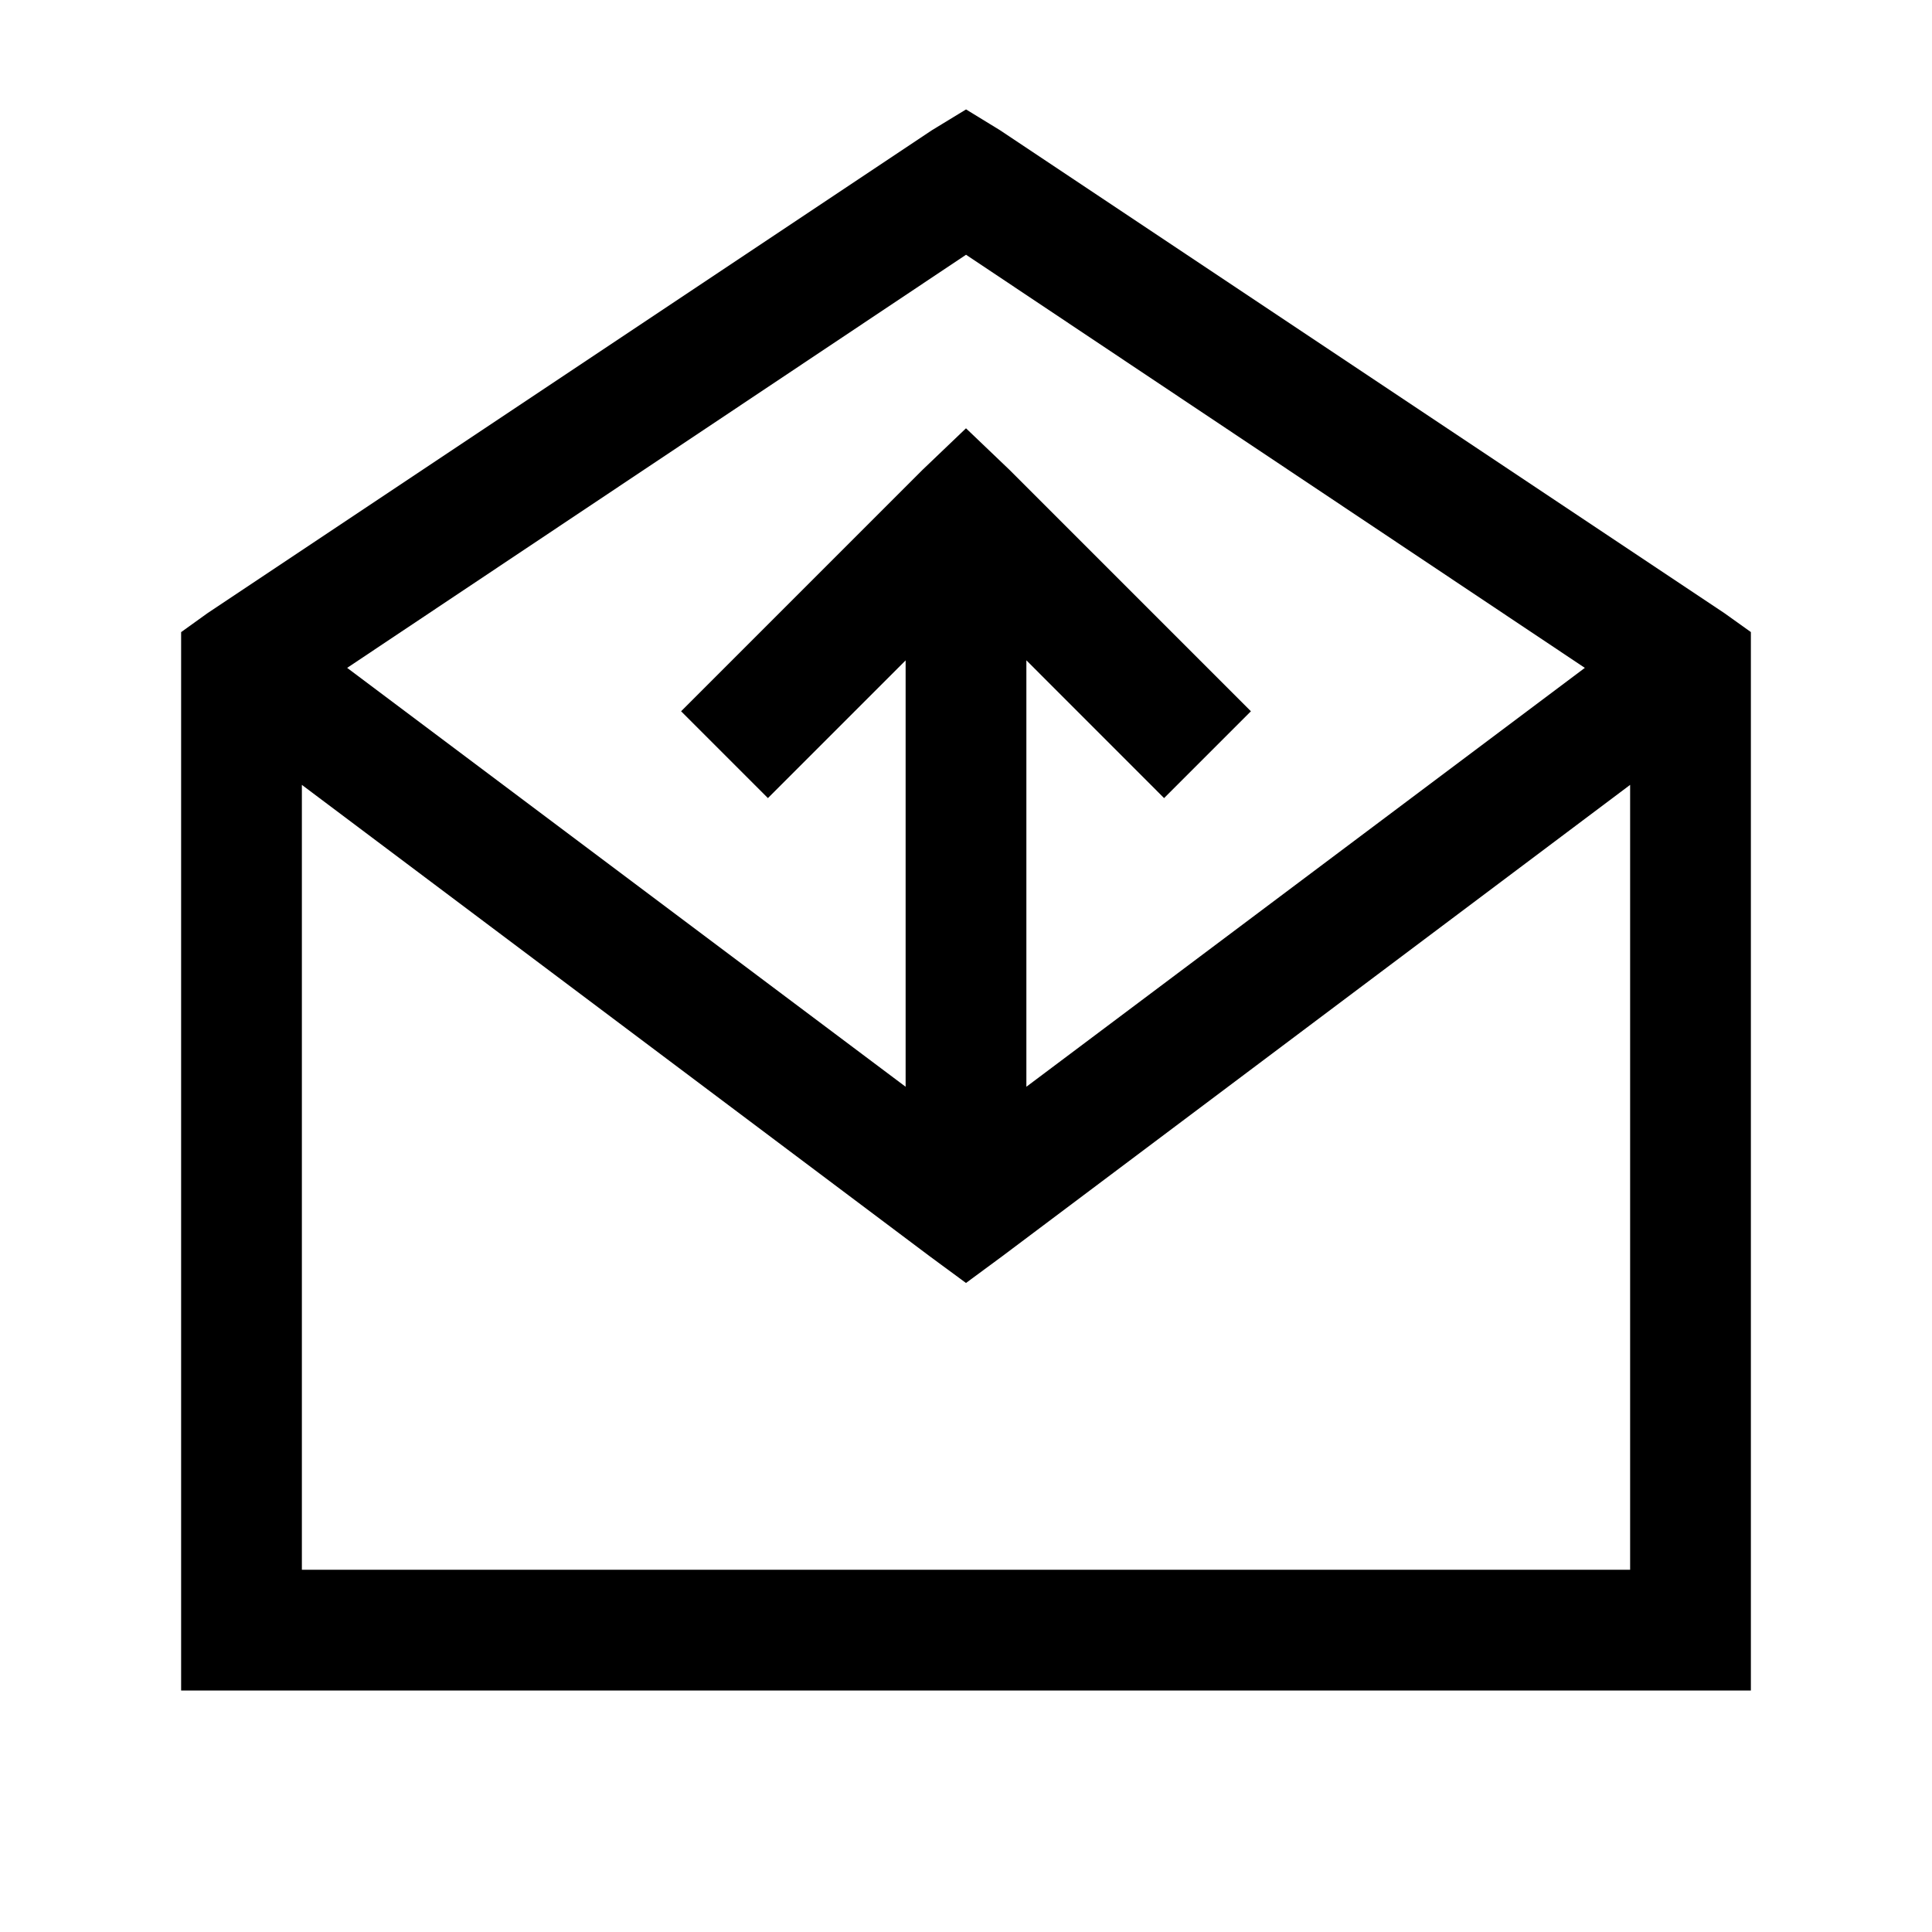 <?xml version="1.0" standalone="no"?><!DOCTYPE svg PUBLIC "-//W3C//DTD SVG 1.1//EN" "http://www.w3.org/Graphics/SVG/1.1/DTD/svg11.dtd"><svg t="1682489989655" class="icon" viewBox="0 0 1024 1024" version="1.1" xmlns="http://www.w3.org/2000/svg" p-id="5533" xmlns:xlink="http://www.w3.org/1999/xlink" width="200" height="200"><path d="M512 58.016l-18.016 10.976-384 256L96 335.04V896h832V335.008l-14.016-10.016-384-256L512 57.984z m0 76.992l328 218.976L544 576v-226.016l72.992 73.024 46.016-46.016-128-128L512 227.008l-23.008 21.984-128 128 46.016 46.016L480 350.016V576l-296-222.016L512 135.04zM160 416l332.992 250.016 19.008 13.984 19.008-14.016L864 416v416H160V416z" p-id="5534"></path></svg>